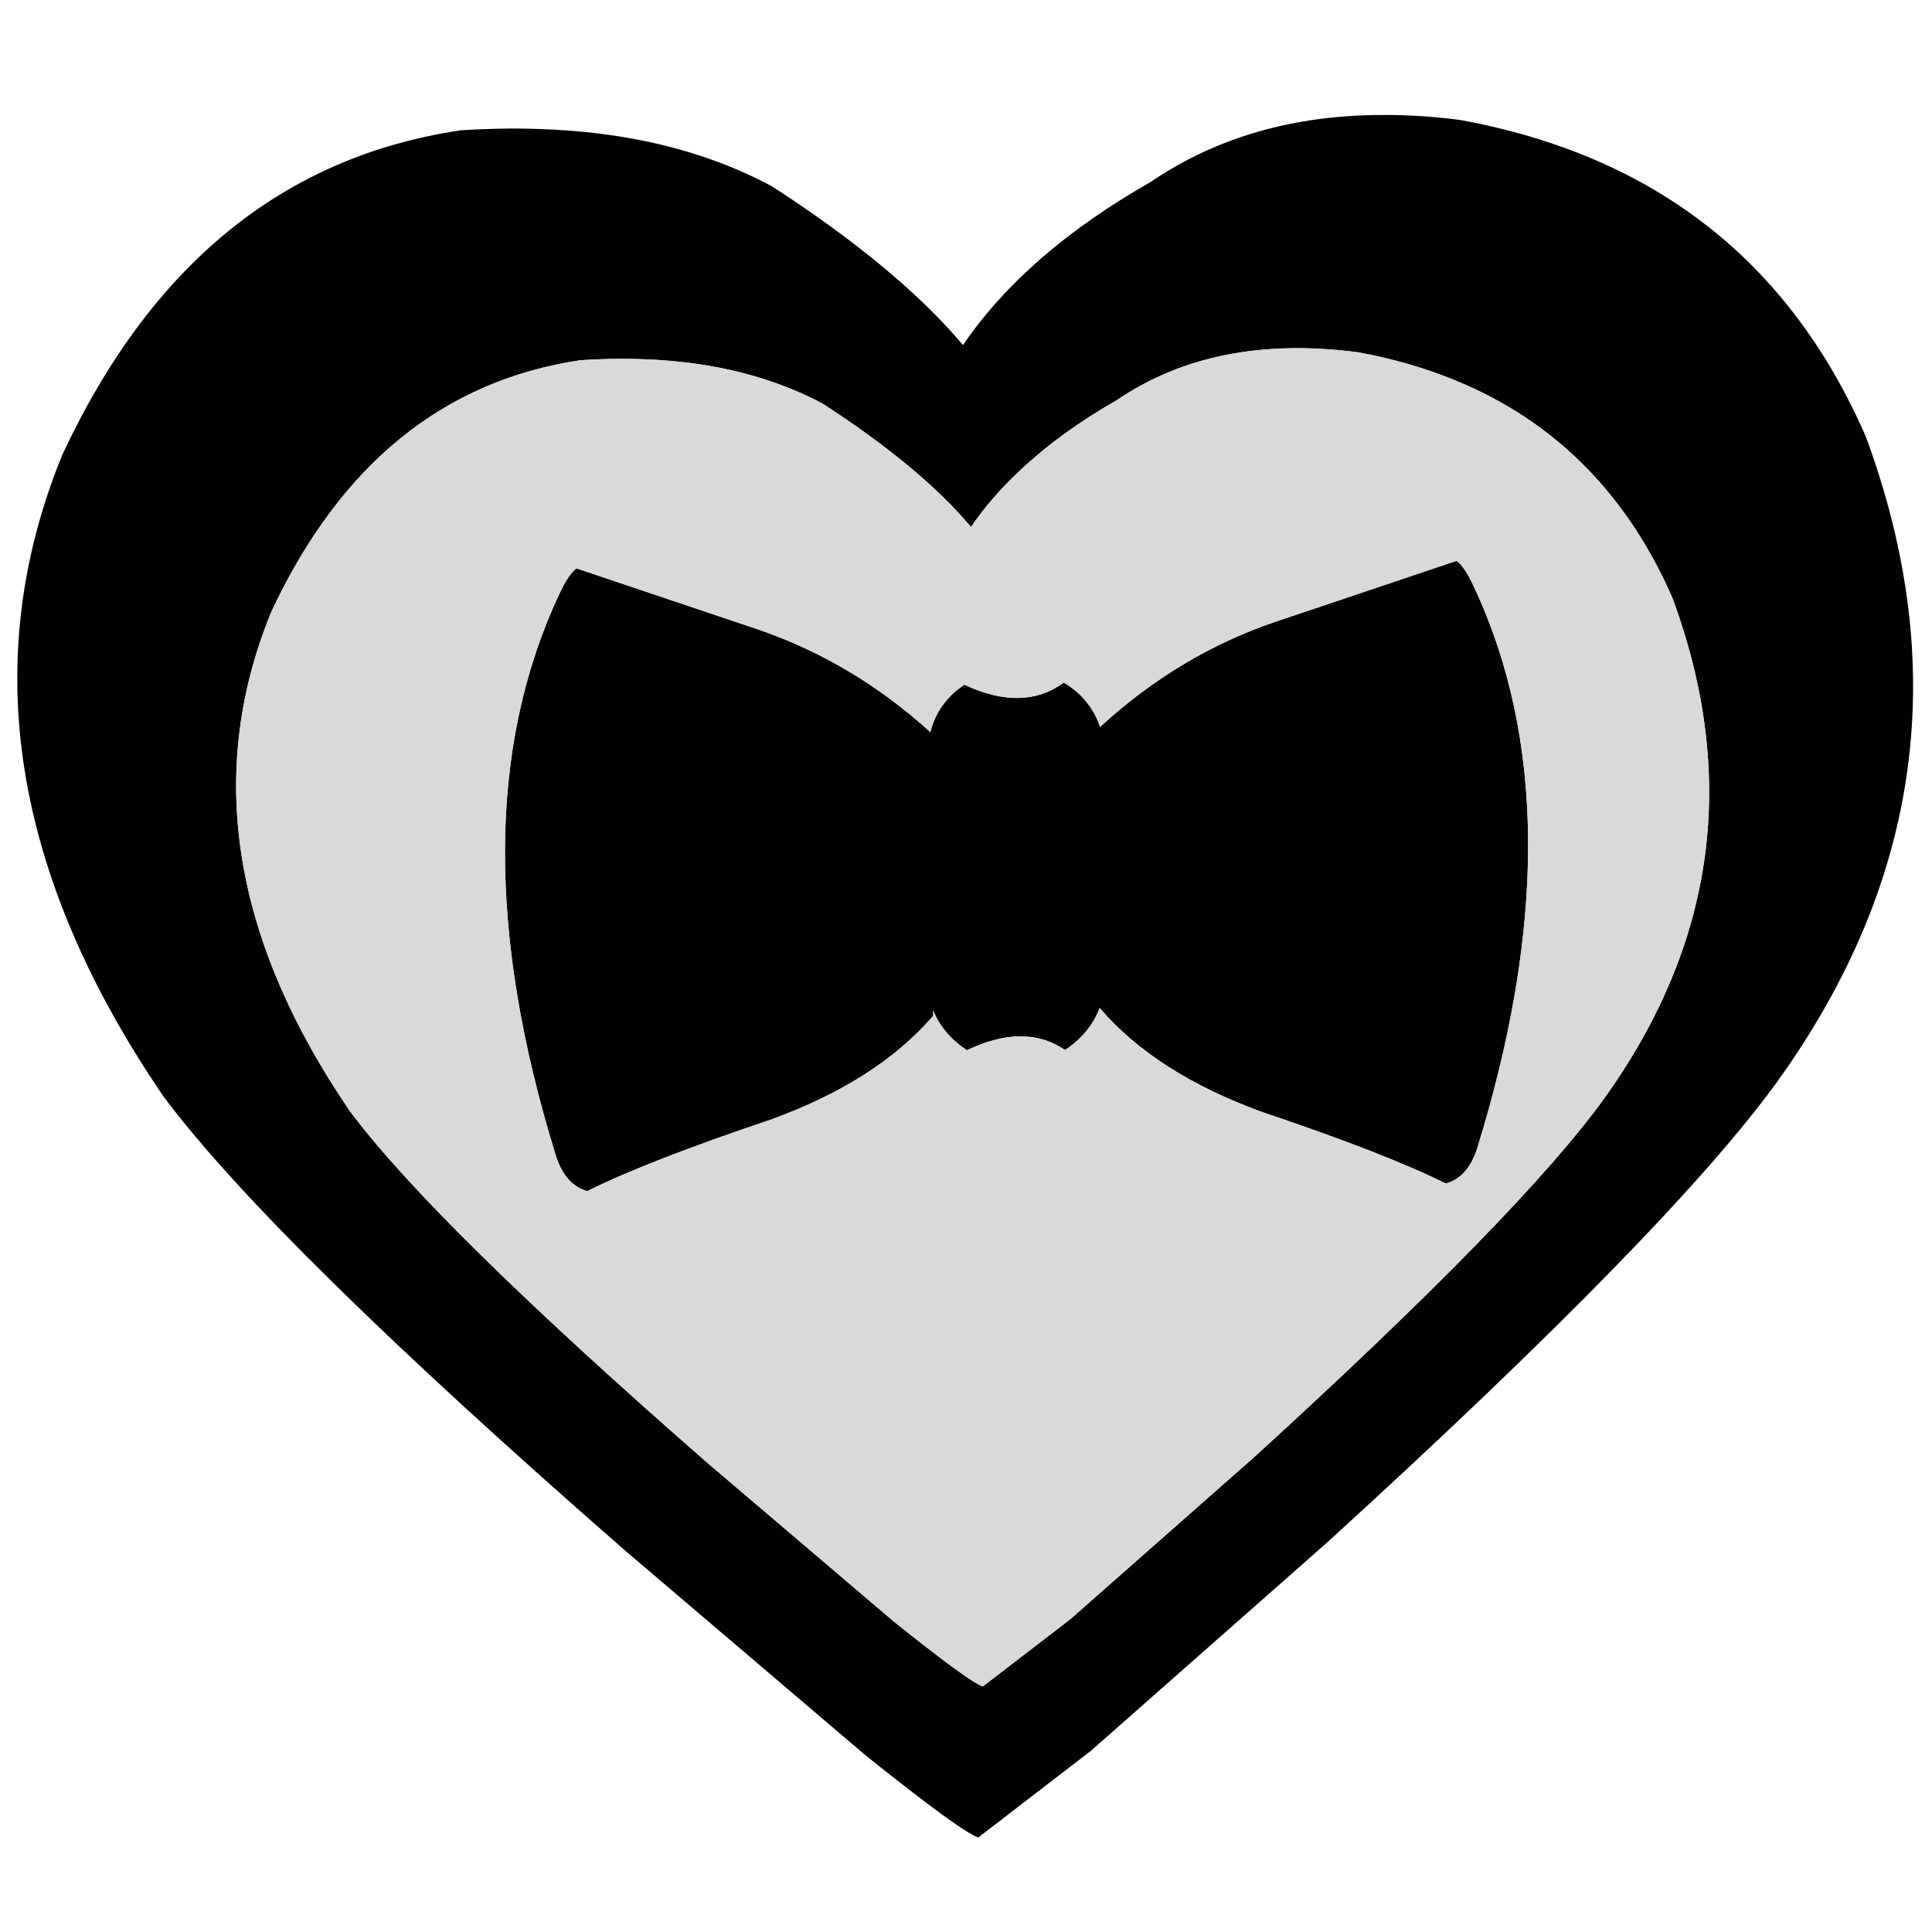 <?xml version="1.0" encoding="utf-8"?>
<!-- Generator: Adobe Illustrator 16.0.0, SVG Export Plug-In . SVG Version: 6.00 Build 0)  -->
<!DOCTYPE svg PUBLIC "-//W3C//DTD SVG 1.1//EN" "http://www.w3.org/Graphics/SVG/1.1/DTD/svg11.dtd">
<svg version="1.1" id="Layer_1" xmlns="http://www.w3.org/2000/svg" xmlns:xlink="http://www.w3.org/1999/xlink" x="0px" y="0px"
	 width="300px" height="300px" viewBox="0 0 300 300" enable-background="new 0 0 300 300" xml:space="preserve">
<g>
	<path fill-rule="evenodd" clip-rule="evenodd" fill="#010101" d="M178.663,28.263c10.188-6.938,22.218-10.407,36.095-10.407
		c3.835-0.024,7.817,0.232,11.946,0.769c30.097,5.497,51.095,21.865,62.99,49.104c13.192,35.618,8.674,68.952-13.558,100.002
		c-11.042,15.342-34.397,39.271-70.063,71.787l-36.645,32.32l-17.517,13.484c-1.733-0.563-7.401-4.678-17.002-12.35
		c-0.269-0.221-0.538-0.44-0.806-0.659l-37.047-31.551c-36.473-31.856-60.354-55.345-71.64-70.467
		C1.867,135.827-3.385,102.614,9.66,70.661c13.754-29.535,34.372-46.342,61.855-50.422c4.056-0.269,7.977-0.342,11.763-0.22
		c14.047,0.391,26.237,3.359,36.571,8.904c4.544,2.932,8.697,5.839,12.459,8.722c7.133,5.448,12.874,10.761,17.223,15.94
		C156.029,44.057,165.74,35.617,178.663,28.263z M228.902,91.182c11.042,23.599,11.177,52.719,0.403,87.358
		c-0.977,2.884-2.578,4.631-4.801,5.241c-6.229-3.103-15.77-6.815-28.619-11.139c-10.97-4.008-19.335-9.37-25.101-16.088
		c-0.025,0-0.036-0.012-0.036-0.037c-0.612,1.687-1.614,3.226-3.006,4.618c-0.758,0.756-1.552,1.393-2.382,1.905
		c-4.153-2.834-9.222-2.822-15.207,0.036c-0.855-0.537-1.661-1.186-2.419-1.941c-1.271-1.271-2.211-2.676-2.82-4.214v0.806
		c-5.767,6.718-14.134,12.08-25.103,16.087c-12.85,4.323-22.39,8.037-28.619,11.139c-2.224-0.609-3.823-2.357-4.8-5.239
		c-10.774-34.641-10.639-63.761,0.402-87.36c0.928-2.052,1.833-3.42,2.712-4.104l28.106,9.455
		c9.845,3.347,18.798,8.672,26.859,15.977c0.514-2.174,1.601-4.092,3.262-5.753c0.635-0.611,1.307-1.148,2.016-1.612
		c6.107,2.858,11.25,2.748,15.427-0.33c0.904,0.513,1.758,1.161,2.564,1.942c1.44,1.441,2.456,3.053,3.042,4.837
		c0.023,0.024,0.036,0.061,0.036,0.11c8.159-7.5,17.247-12.948,27.263-16.344l28.107-9.454
		C227.07,87.761,227.974,89.129,228.902,91.182z M259.684,92.831c-7.646-17.443-20.068-29.145-37.267-35.105
		c-3.689-1.295-7.586-2.308-11.69-3.041c-14.779-1.906-27.226,0.586-37.34,7.475c-5.863,3.347-10.883,6.999-15.062,10.957
		c-2.956,2.76-5.472,5.667-7.548,8.721c-5.155-6.156-12.838-12.544-23.05-19.165c-2.394-1.271-4.886-2.357-7.476-3.261
		c-8.647-3.054-18.676-4.214-30.084-3.481C68.816,59.105,52.791,72.163,42.09,95.103c-10.138,24.82-6.058,50.63,12.239,77.43
		c8.771,11.75,27.324,29.999,55.663,54.745l28.802,24.517c7.843,6.277,12.447,9.637,13.815,10.077l13.632-10.481l28.472-25.101
		c27.704-25.26,45.843-43.851,54.417-55.773C266.401,146.404,269.92,120.509,259.684,92.831z"/>
	<path fill-rule="evenodd" clip-rule="evenodd" fill="#D8D9D8" d="M259.684,92.831c10.236,27.679,6.718,53.574-10.554,77.685
		c-8.574,11.923-26.713,30.514-54.417,55.773l-28.472,25.101l-13.632,10.481c-1.368-0.44-5.973-3.8-13.815-10.077l-28.802-24.517
		c-28.339-24.746-46.893-42.995-55.663-54.745c-18.297-26.799-22.377-52.609-12.239-77.43C52.791,72.163,68.816,59.105,90.167,55.93
		c11.409-0.733,21.437,0.428,30.084,3.481c2.59,0.904,5.082,1.991,7.476,3.261c10.212,6.62,17.895,13.008,23.05,19.165
		c2.076-3.053,4.592-5.96,7.548-8.721c4.179-3.958,9.198-7.61,15.062-10.957c10.114-6.889,22.561-9.381,37.34-7.475
		c4.104,0.733,8.001,1.746,11.69,3.041C239.615,63.686,252.037,75.388,259.684,92.831z M228.902,91.182
		c-0.929-2.052-1.832-3.42-2.711-4.104l-28.107,9.454c-10.016,3.396-19.104,8.844-27.263,16.344c0-0.049-0.013-0.086-0.036-0.11
		c-0.586-1.784-1.602-3.396-3.042-4.837c-0.807-0.782-1.66-1.429-2.564-1.942c-4.178,3.078-9.32,3.188-15.427,0.33
		c-0.709,0.464-1.381,1.001-2.016,1.612c-1.661,1.661-2.748,3.579-3.262,5.753c-8.061-7.305-17.015-12.63-26.859-15.977
		L89.508,88.25c-0.879,0.684-1.784,2.053-2.712,4.104c-11.042,23.599-11.176,52.719-0.402,87.36c0.977,2.882,2.577,4.63,4.8,5.239
		c6.229-3.102,15.769-6.815,28.619-11.139c10.969-4.007,19.336-9.369,25.103-16.087v-0.806c0.609,1.538,1.55,2.943,2.82,4.214
		c0.758,0.756,1.563,1.404,2.419,1.941c5.985-2.858,11.054-2.87,15.207-0.036c0.83-0.513,1.624-1.149,2.382-1.905
		c1.392-1.393,2.394-2.932,3.006-4.618c0,0.025,0.011,0.037,0.036,0.037c5.766,6.718,14.131,12.08,25.101,16.088
		c12.85,4.323,22.391,8.036,28.619,11.139c2.223-0.61,3.824-2.357,4.801-5.241C240.079,143.9,239.944,114.781,228.902,91.182z"/>
</g>
</svg>
